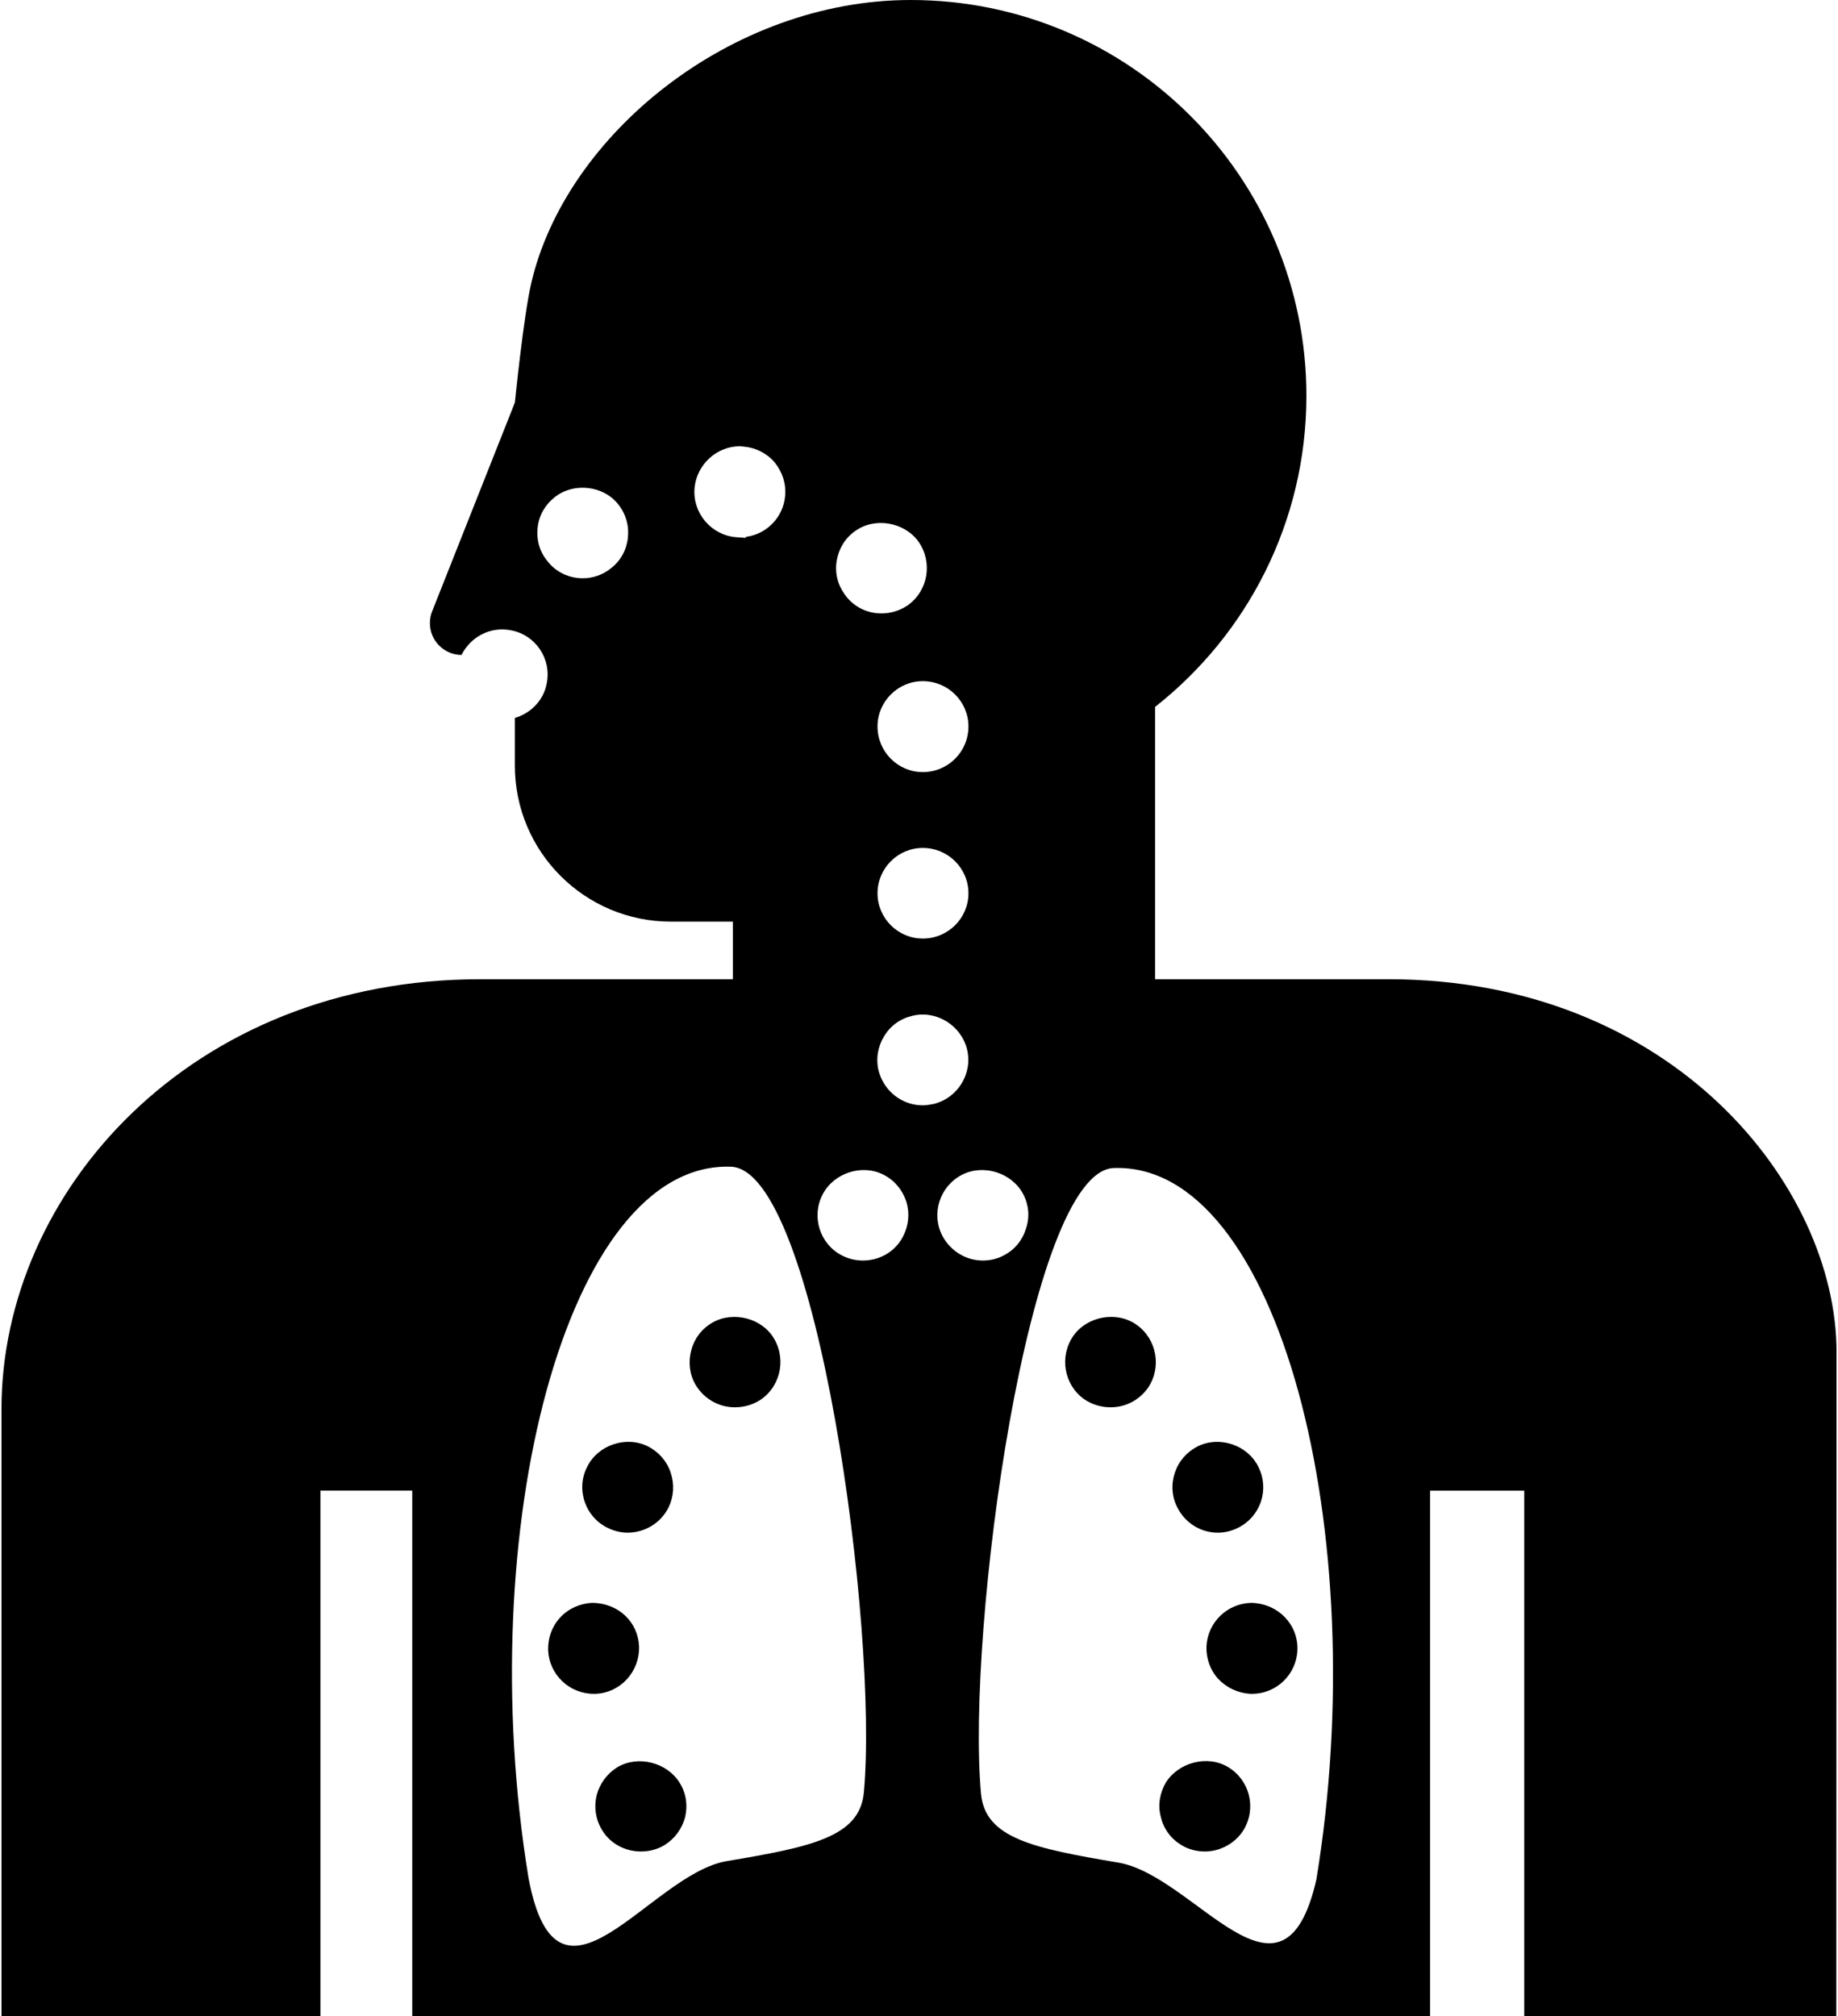 <?xml version="1.0" ?>
<svg xmlns="http://www.w3.org/2000/svg" xmlns:ev="http://www.w3.org/2001/xml-events" xmlns:xlink="http://www.w3.org/1999/xlink" baseProfile="full" enable-background="new 0 0 91.021 100" height="600px" version="1.1" viewBox="0 0 91.021 100" width="547px" x="0px" xml:space="preserve" y="0px">
	<defs/>
	<path d="M 68.763,48.568 L 57.222,48.568 L 57.222,35.061 C 61.786,31.469 64.726,25.89 64.726,19.631 C 64.726,8.787 55.939,0.0 45.099,0.0 C 36.191,0.0 27.98,6.685 26.276,14.052 C 25.895,15.685 25.466,19.965 25.466,19.965 L 21.374,30.292 C 21.292,30.476 21.251,30.687 21.251,30.908 C 21.251,31.776 21.948,32.476 22.819,32.486 C 23.257,31.602 24.234,31.058 25.268,31.262 C 26.489,31.486 27.289,32.67 27.047,33.891 C 26.894,34.735 26.261,35.374 25.465,35.609 L 25.465,37.973 C 25.465,42.248 28.931,45.712 33.203,45.712 L 36.278,45.712 L 36.278,48.569 L 23.776,48.569 C 9.405,48.558 0.0,59.113 0.0,69.899 L 0.0,100.0 L 15.82,99.993 L 15.82,73.933 L 20.375,73.933 L 20.375,99.993 L 70.861,100.0 L 70.861,73.934 L 75.531,73.934 L 75.531,100.0 L 91.01,99.993 L 91.021,67.055 C 91.021,58.852 82.896,48.558 68.763,48.568 M 30.218,28.196 C 29.834,28.509 29.327,28.682 28.84,28.682 C 28.143,28.682 27.483,28.37 27.065,27.81 C 26.681,27.341 26.524,26.749 26.596,26.157 C 26.664,25.545 26.977,25.024 27.446,24.657 C 28.388,23.908 29.868,24.082 30.599,25.024 C 30.983,25.51 31.14,26.102 31.068,26.694 C 31.0,27.288 30.705,27.828 30.218,28.196 M 36.922,26.627 L 36.922,26.678 L 36.432,26.644 C 35.197,26.539 34.272,25.443 34.377,24.205 C 34.482,23.056 35.459,22.134 36.626,22.134 L 36.816,22.151 C 37.408,22.202 37.965,22.481 38.35,22.933 C 38.731,23.406 38.925,23.981 38.871,24.589 C 38.786,25.651 37.949,26.505 36.922,26.627 M 41.813,29.465 C 41.466,28.978 41.327,28.386 41.432,27.794 C 41.537,27.202 41.85,26.679 42.354,26.332 C 43.33,25.635 44.792,25.897 45.49,26.87 C 46.204,27.9 45.96,29.309 44.949,30.024 C 44.564,30.286 44.112,30.425 43.643,30.425 C 42.912,30.424 42.232,30.077 41.813,29.465 M 45.698,46.551 C 44.463,46.551 43.453,45.541 43.453,44.306 C 43.453,43.067 44.463,42.057 45.698,42.057 C 46.953,42.057 47.963,43.067 47.963,44.306 C 47.963,45.541 46.953,46.551 45.698,46.551 M 45.698,38.295 C 44.463,38.295 43.453,37.285 43.453,36.033 C 43.453,34.795 44.463,33.785 45.698,33.785 C 46.953,33.785 47.963,34.795 47.963,36.033 C 47.963,37.285 46.953,38.295 45.698,38.295 M 55.171,57.933 C 63.364,57.648 68.042,76.042 65.222,93.216 C 63.562,100.503 59.215,93.026 55.396,92.383 C 51.167,91.669 48.787,91.176 48.586,88.961 C 47.851,80.937 50.926,58.09 55.171,57.933 M 42.776,88.899 C 42.575,91.107 40.198,91.6 35.97,92.311 C 32.15,92.957 27.589,100.87 26.143,93.148 C 23.327,75.97 28.007,57.576 36.187,57.868 C 40.439,58.024 43.511,80.868 42.776,88.899 M 48.678,62.521 C 47.841,62.521 47.075,62.051 46.674,61.303 C 46.099,60.204 46.535,58.847 47.633,58.273 C 48.712,57.715 50.123,58.168 50.681,59.232 C 50.956,59.753 51.011,60.361 50.818,60.936 C 50.644,61.511 50.263,61.984 49.722,62.262 C 49.409,62.437 49.041,62.521 48.678,62.521 L 48.678,62.521 M 45.698,54.823 C 44.654,54.823 43.766,54.109 43.504,53.098 C 43.364,52.506 43.47,51.898 43.783,51.394 C 44.096,50.87 44.586,50.523 45.178,50.384 C 46.362,50.088 47.596,50.853 47.892,52.037 C 48.188,53.237 47.44,54.459 46.239,54.755 C 46.065,54.79 45.871,54.823 45.698,54.823 L 45.698,54.823 M 42.722,62.521 C 42.371,62.521 42.008,62.436 41.674,62.262 C 40.579,61.688 40.16,60.326 40.736,59.232 C 41.294,58.168 42.705,57.715 43.766,58.273 C 44.307,58.551 44.688,59.021 44.882,59.596 C 45.056,60.17 45.001,60.78 44.722,61.321 C 44.341,62.069 43.575,62.521 42.722,62.521 L 42.722,62.521"/>
	<path d="M 59.685,91.832 C 60.467,91.832 61.215,91.413 61.617,90.754 C 62.26,89.672 61.913,88.298 60.851,87.651 C 59.825,87.025 58.378,87.41 57.749,88.42 C 57.453,88.941 57.348,89.532 57.508,90.128 C 57.647,90.72 58.011,91.206 58.534,91.519 C 58.882,91.729 59.283,91.832 59.685,91.832 L 59.685,91.832"/>
	<path d="M 62.035,84.012 C 63.235,84.012 64.228,83.056 64.279,81.856 C 64.334,80.6 63.357,79.556 62.035,79.502 C 60.813,79.502 59.824,80.462 59.769,81.662 C 59.751,82.271 59.959,82.846 60.361,83.281 C 60.779,83.717 61.337,83.978 61.946,84.012 L 62.035,84.012 L 62.035,84.012"/>
	<path d="M 60.327,76.019 C 60.694,76.019 61.024,75.934 61.337,75.777 C 62.453,75.219 62.905,73.88 62.348,72.763 C 61.825,71.682 60.433,71.195 59.334,71.737 C 58.793,72.015 58.396,72.467 58.201,73.043 C 58.011,73.618 58.045,74.227 58.324,74.768 C 58.708,75.532 59.474,76.019 60.327,76.019 L 60.327,76.019"/>
	<path d="M 55.015,69.801 C 55.745,69.801 56.426,69.453 56.862,68.845 C 57.559,67.835 57.314,66.423 56.304,65.709 C 55.331,65.012 53.865,65.273 53.171,66.249 C 52.456,67.276 52.698,68.688 53.708,69.402 C 54.093,69.664 54.545,69.801 55.015,69.801 L 55.015,69.801"/>
	<path d="M 31.715,91.832 C 32.133,91.832 32.531,91.729 32.882,91.519 C 33.385,91.207 33.753,90.72 33.909,90.128 C 34.048,89.553 33.96,88.94 33.647,88.438 C 33.022,87.411 31.576,87.043 30.548,87.652 C 30.041,87.968 29.677,88.455 29.521,89.047 C 29.381,89.622 29.466,90.231 29.783,90.755 C 30.181,91.434 30.929,91.832 31.715,91.832 L 31.715,91.832"/>
	<path d="M 29.381,84.012 L 29.466,84.012 C 30.704,83.961 31.66,82.916 31.626,81.661 C 31.575,80.461 30.616,79.501 29.275,79.501 C 28.683,79.539 28.125,79.78 27.707,80.232 C 27.306,80.668 27.098,81.243 27.115,81.855 C 27.17,83.056 28.16,84.012 29.381,84.012 L 29.381,84.012"/>
	<path d="M 31.051,76.019 C 31.922,76.019 32.708,75.533 33.089,74.767 C 33.351,74.226 33.385,73.618 33.194,73.042 C 33.003,72.466 32.602,72.015 32.061,71.736 C 30.966,71.194 29.571,71.681 29.047,72.762 C 28.772,73.303 28.735,73.912 28.928,74.487 C 29.119,75.046 29.52,75.514 30.057,75.776 C 30.375,75.934 30.722,76.019 31.051,76.019 L 31.051,76.019"/>
	<path d="M 36.381,69.801 C 36.85,69.801 37.303,69.664 37.687,69.403 C 38.697,68.689 38.942,67.277 38.228,66.25 C 37.531,65.274 36.068,65.013 35.092,65.71 C 34.589,66.06 34.272,66.58 34.17,67.172 C 34.065,67.764 34.187,68.36 34.534,68.846 C 34.97,69.453 35.65,69.801 36.381,69.801 L 36.381,69.801"/>
</svg>
